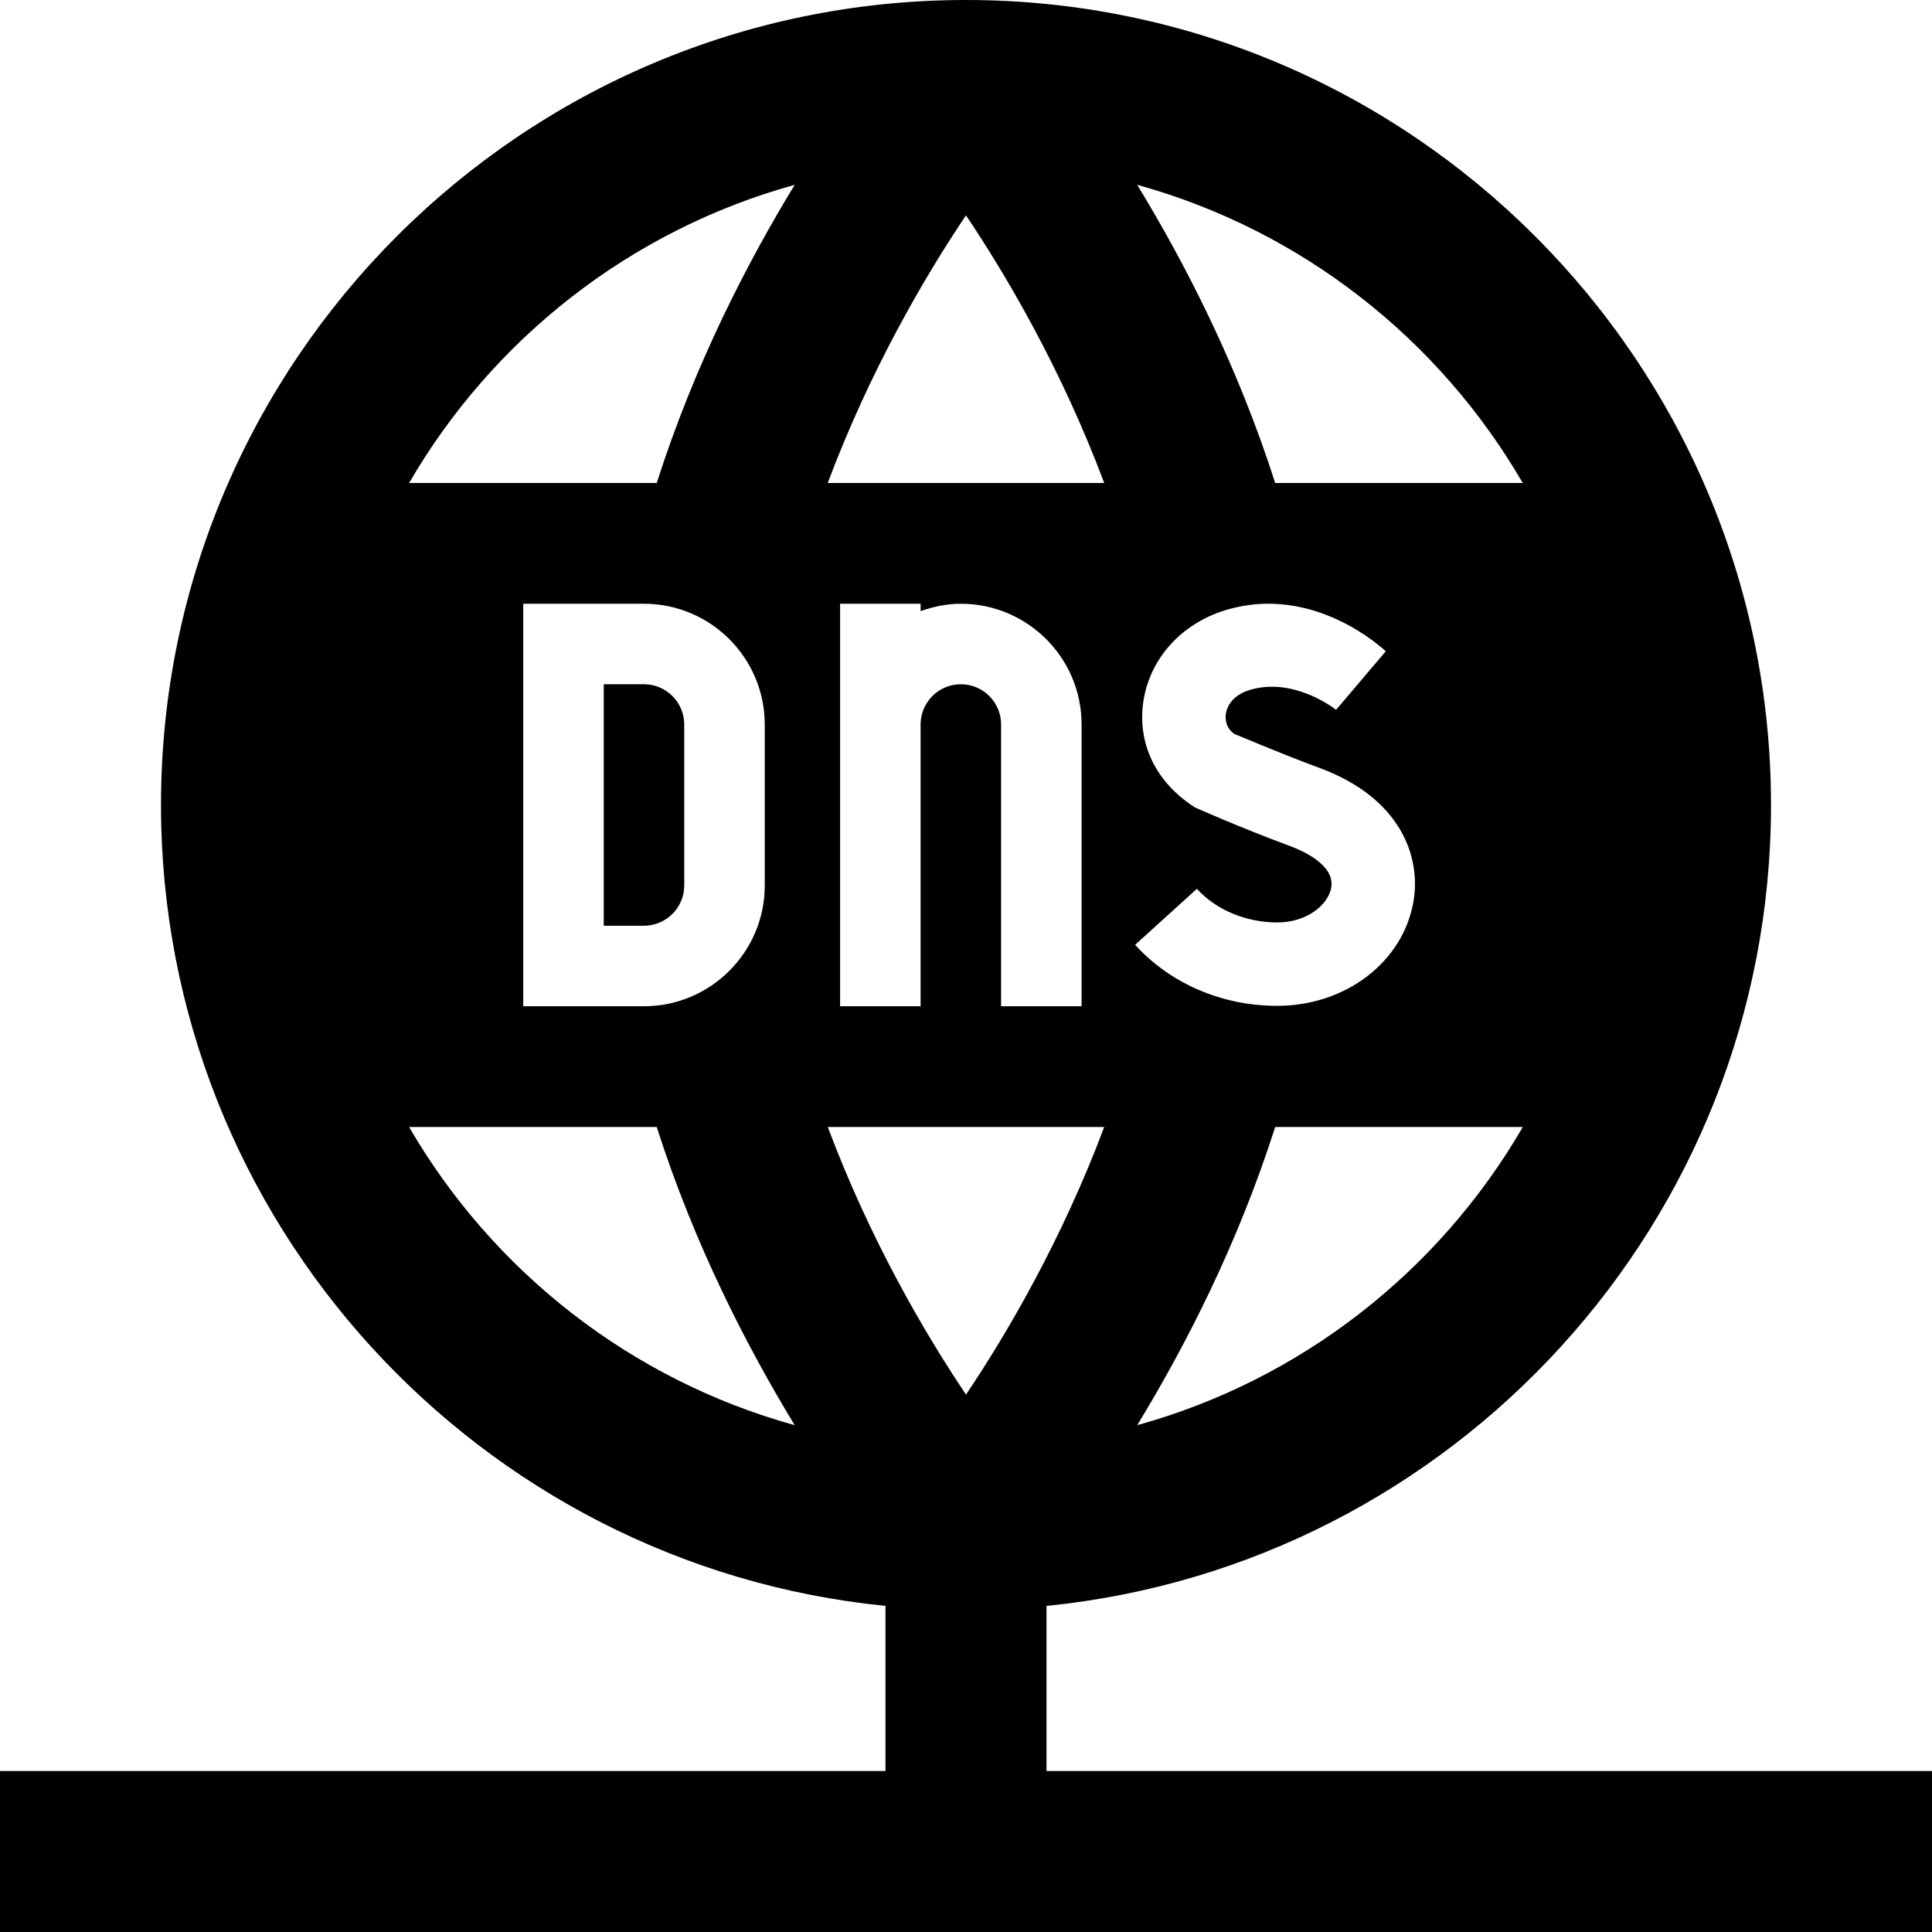 <svg id="Layer_1" viewBox="0 0 24 24" xmlns="http://www.w3.org/2000/svg" data-name="Layer 1"><path d="m13 22v-2.051c5.046-.504 9-4.773 9-9.949 0-5.514-4.486-10-10-10s-10 4.486-10 10c0 5.176 3.954 9.446 9 9.949v2.051h-11v2h24v-2zm-1-19.324c.517.768 1.195 1.932 1.717 3.324h-3.435c.522-1.391 1.2-2.556 1.717-3.324zm3.335 6.443c.013 0 .509.218 1.055.42 1.013.374 1.267 1.107 1.167 1.669-.133.746-.844 1.287-1.691 1.287-.685 0-1.328-.276-1.765-.758l.767-.696c.237.261.61.418.998.418.371 0 .633-.22.671-.432.051-.286-.374-.466-.506-.515-.623-.23-1.185-.481-1.185-.481-.497-.316-.716-.803-.644-1.309.078-.538.471-.976 1.027-1.144 1.092-.329 1.948.481 1.986.512l-.618.728c-.021-.017-.524-.41-1.069-.248-.243.073-.291.234-.3.299-.006.049-.01.17.108.25zm-3.399-.619c-.276 0-.5.224-.5.5v3.5h-1v-5h1v.092c.157-.056.324-.092.5-.092.828 0 1.5.672 1.5 1.5v3.5h-1v-3.5c0-.276-.224-.5-.5-.5zm-2.436.5v2c0 .827-.673 1.5-1.5 1.5h-1.5v-5h1.5c.827 0 1.5.673 1.5 1.5zm4.217 5c-.522 1.391-1.2 2.556-1.717 3.324-.517-.768-1.196-1.933-1.717-3.324h3.435zm.41 3.704c.587-.964 1.24-2.223 1.714-3.704h3.076c-1.04 1.791-2.751 3.14-4.79 3.704zm4.79-11.704h-3.076c-.474-1.481-1.127-2.74-1.714-3.704 2.039.564 3.75 1.913 4.789 3.704zm-9.045-3.704c-.587.964-1.24 2.223-1.714 3.704h-3.076c1.04-1.791 2.751-3.14 4.79-3.704zm-4.79 11.704h3.076c.474 1.481 1.128 2.74 1.714 3.704-2.039-.564-3.75-1.913-4.79-3.704zm2.918-5.5c.275 0 .5.225.5.5v2c0 .275-.225.5-.5.5h-.5v-3z"/></svg>